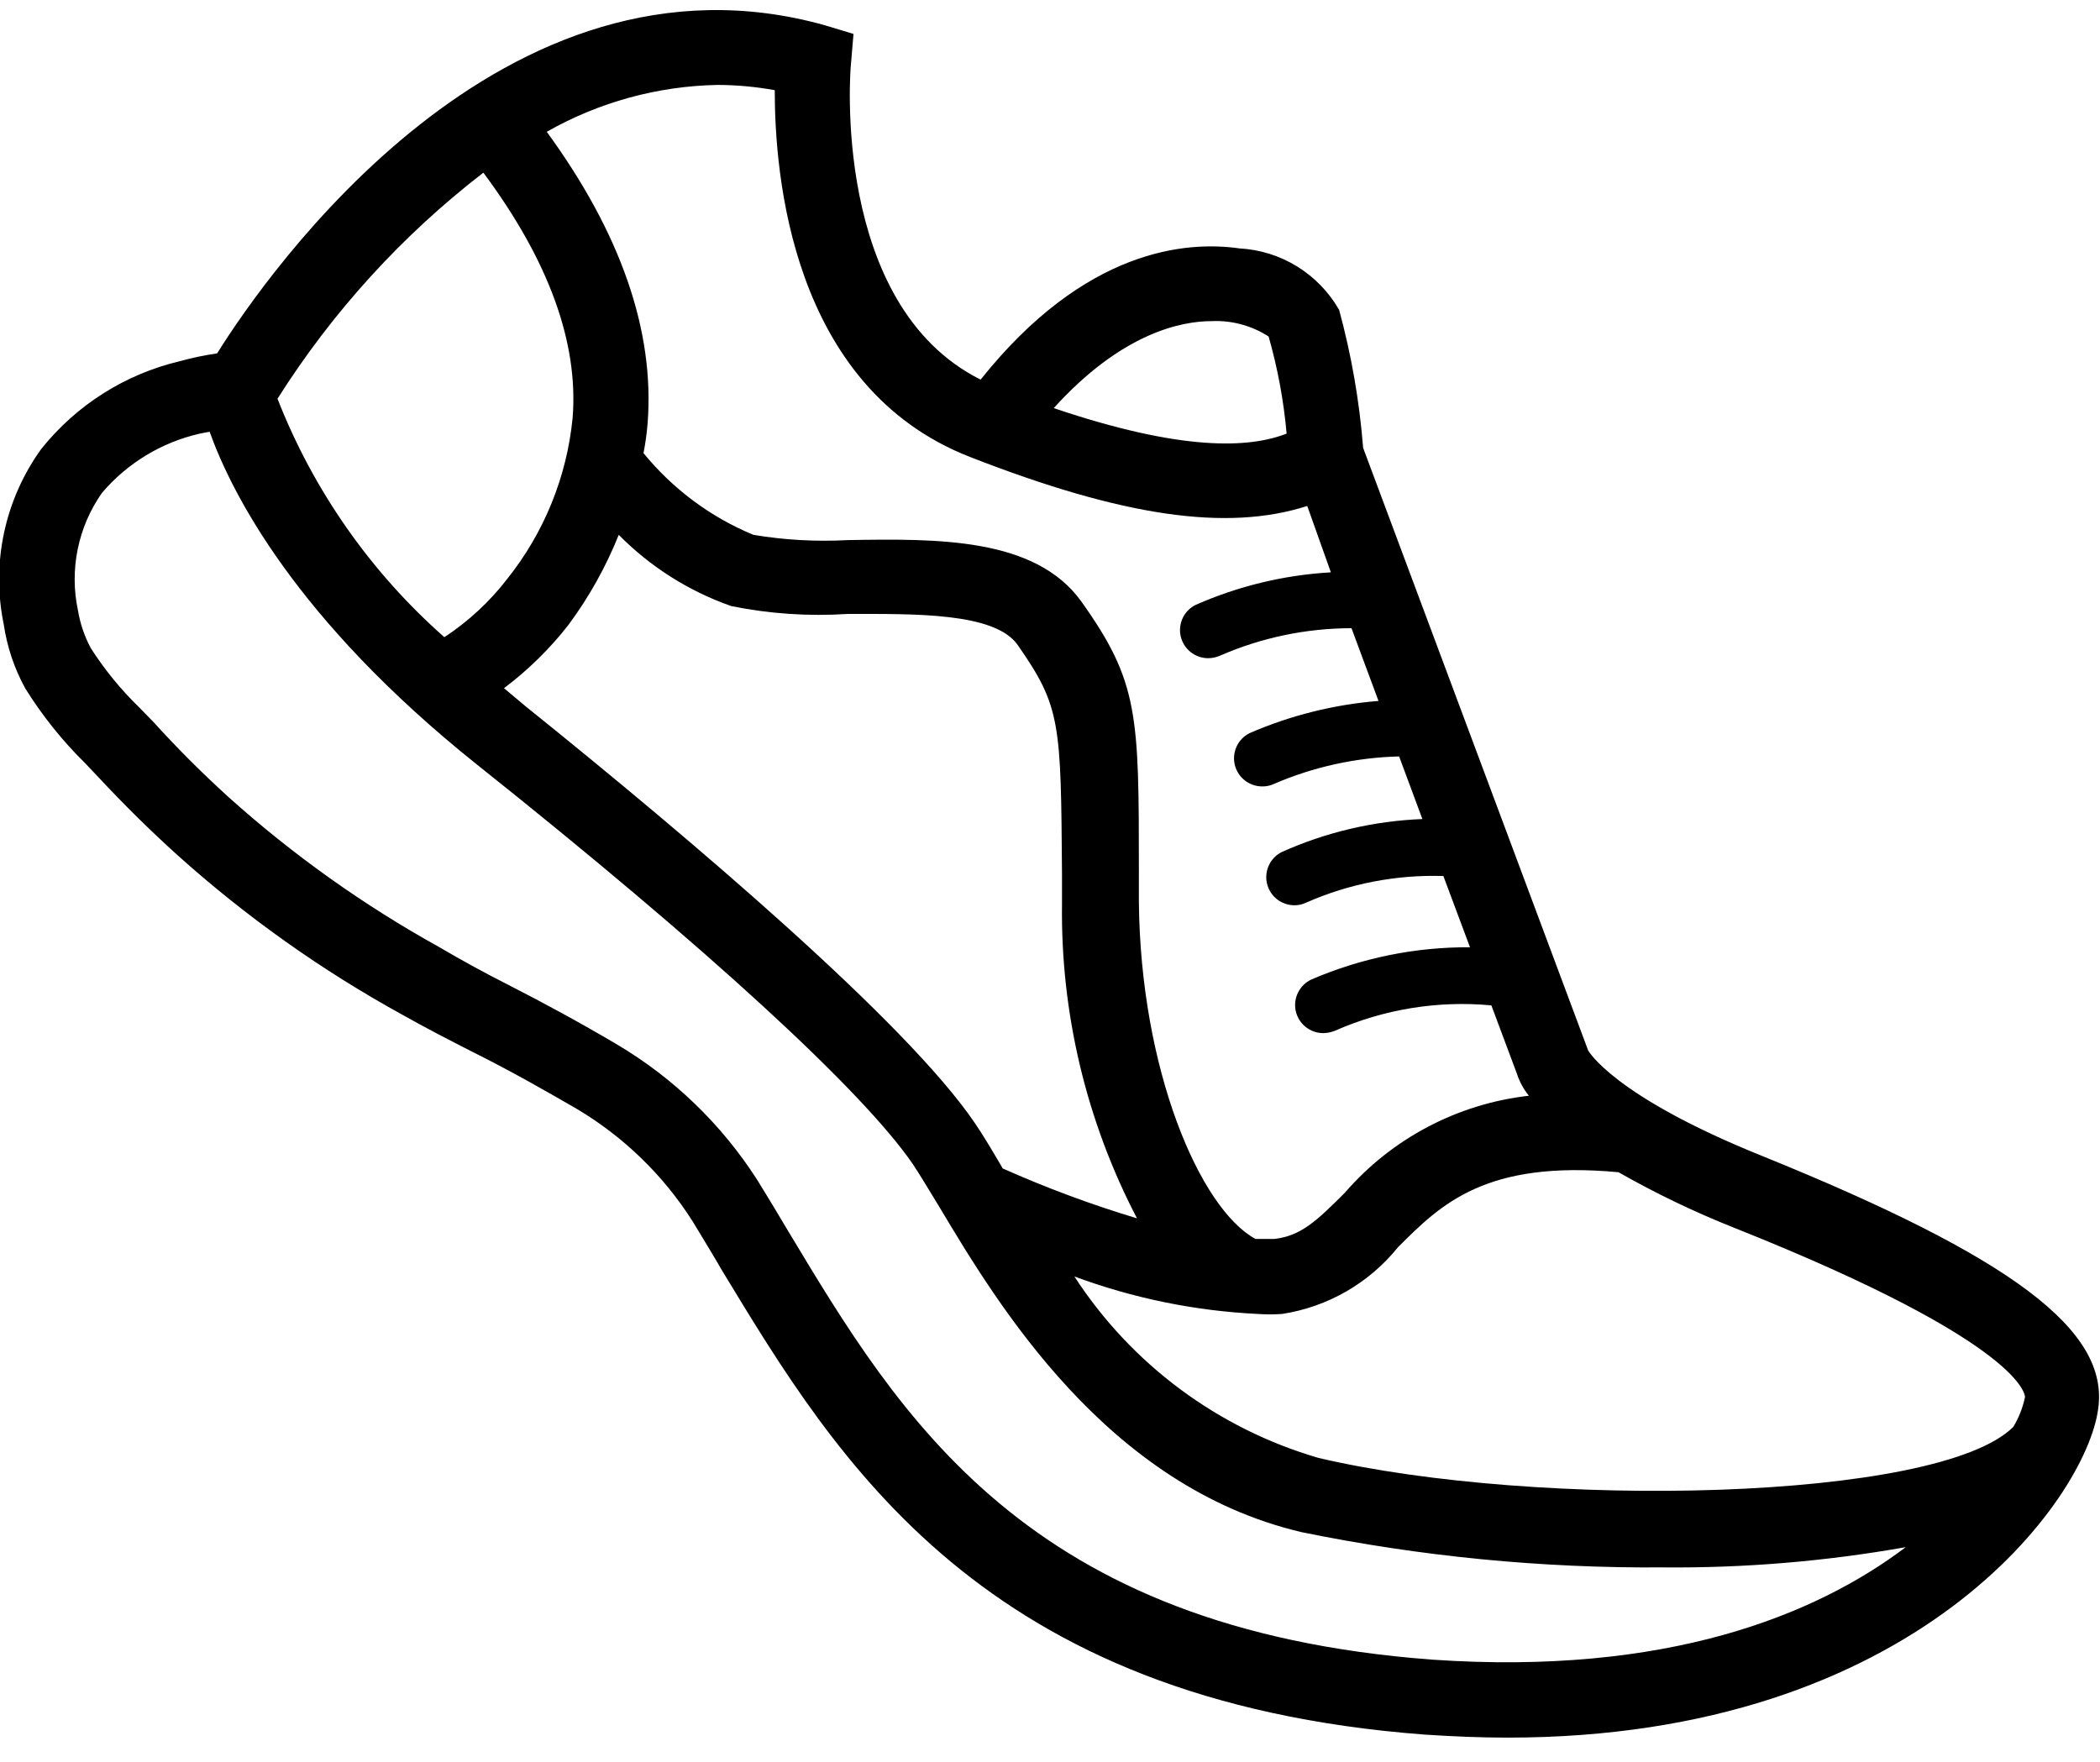 <svg width="56" height="47" viewBox="0 0 56 47" fill="none" xmlns="http://www.w3.org/2000/svg">
<path d="M47 30.835C43 29.225 42.35 28.015 42.35 28.015L36.35 11.945C36.252 10.701 36.038 9.469 35.71 8.265C35.439 7.791 35.053 7.393 34.589 7.106C34.124 6.82 33.595 6.654 33.05 6.625C31.65 6.425 28.94 6.625 26.15 10.125C22.15 8.125 22.68 1.795 22.69 1.735L22.76 0.905L22 0.675C13.41 -1.735 7.14 7.265 5.79 9.425C5.453 9.474 5.119 9.544 4.79 9.635C3.333 9.981 2.034 10.805 1.1 11.975C0.618 12.643 0.28 13.404 0.108 14.21C-0.064 15.015 -0.067 15.848 0.1 16.655C0.188 17.251 0.381 17.826 0.67 18.355C1.122 19.082 1.659 19.754 2.27 20.355L2.63 20.735C3.31 21.465 4.02 22.165 4.73 22.805C6.56 24.45 8.573 25.879 10.73 27.065C11.35 27.415 11.99 27.745 12.62 28.065C13.62 28.565 14.5 29.065 15.38 29.575C16.631 30.318 17.69 31.346 18.47 32.575C18.73 33.005 19 33.445 19.26 33.895C22.34 38.975 26.18 45.375 38 46.265C38.76 46.315 39.49 46.345 40.2 46.345C51.13 46.345 55.63 39.965 55.95 37.585C56.26 35.485 53.66 33.535 47 30.835ZM54 37.265C53.941 37.543 53.836 37.81 53.69 38.055C51.69 40.055 41 40.255 35.16 38.885C32.48 38.104 30.169 36.386 28.65 34.045C30.219 34.627 31.868 34.964 33.54 35.045C33.756 35.06 33.974 35.06 34.19 35.045C35.406 34.858 36.508 34.223 37.28 33.265C38.42 32.125 39.61 30.935 43.16 31.265C44.151 31.829 45.18 32.324 46.24 32.745C54.1 35.875 54 37.265 54 37.265ZM16.5 14.265C17.342 15.118 18.368 15.768 19.5 16.165C20.52 16.372 21.562 16.442 22.6 16.375C24.35 16.375 26.53 16.325 27.14 17.205C28.29 18.855 28.29 19.275 28.32 23.315V24.095C28.281 27.017 28.968 29.903 30.32 32.495C29.1 32.128 27.904 31.683 26.74 31.165C26.46 30.685 26.21 30.265 25.99 29.945C24.17 27.265 18.44 22.395 14 18.825L13.44 18.355C14.085 17.87 14.664 17.301 15.16 16.665C15.708 15.925 16.158 15.119 16.5 14.265ZM32.31 8.565C32.847 8.54 33.378 8.684 33.83 8.975C34.071 9.821 34.232 10.688 34.31 11.565C33.31 11.955 31.53 12.045 28.1 10.885C29.9 8.895 31.48 8.565 32.31 8.565ZM19.14 2.265C19.65 2.267 20.158 2.314 20.66 2.405C20.66 4.615 21.08 10.315 25.86 12.185C29.93 13.775 32.71 14.185 34.86 13.495L35.49 15.265C34.244 15.336 33.022 15.631 31.88 16.135C31.73 16.21 31.609 16.334 31.538 16.486C31.466 16.639 31.448 16.811 31.486 16.974C31.524 17.138 31.617 17.285 31.748 17.39C31.879 17.495 32.042 17.553 32.21 17.555C32.324 17.556 32.436 17.532 32.54 17.485C33.644 17.004 34.836 16.756 36.04 16.755L36.76 18.695C35.574 18.79 34.412 19.081 33.32 19.555C33.169 19.631 33.048 19.755 32.977 19.909C32.906 20.062 32.888 20.235 32.928 20.399C32.967 20.564 33.061 20.71 33.194 20.814C33.327 20.919 33.491 20.975 33.66 20.975C33.771 20.977 33.88 20.953 33.98 20.905C35.033 20.451 36.164 20.204 37.31 20.175L37.93 21.845C36.635 21.896 35.362 22.195 34.18 22.725C34.03 22.8 33.909 22.924 33.838 23.076C33.767 23.229 33.748 23.401 33.786 23.564C33.825 23.728 33.917 23.875 34.048 23.98C34.179 24.085 34.342 24.143 34.51 24.145C34.621 24.147 34.73 24.123 34.83 24.075C35.982 23.567 37.232 23.325 38.49 23.365L39.2 25.265C37.746 25.256 36.306 25.549 34.97 26.125C34.816 26.196 34.69 26.319 34.615 26.471C34.539 26.623 34.517 26.797 34.553 26.964C34.589 27.13 34.681 27.279 34.813 27.387C34.945 27.494 35.11 27.553 35.28 27.555C35.386 27.554 35.491 27.534 35.59 27.495C36.903 26.916 38.342 26.681 39.77 26.815L40.45 28.635C40.519 28.849 40.628 29.049 40.77 29.225C38.866 29.441 37.113 30.365 35.86 31.815C35.11 32.565 34.69 32.965 33.98 33.045H33.48C31.99 32.235 30.41 28.515 30.37 24.045V23.265C30.37 19.065 30.37 18.195 28.83 16.035C27.6 14.335 25 14.365 22.61 14.405C21.767 14.451 20.922 14.404 20.09 14.265C18.948 13.792 17.941 13.043 17.16 12.085C17.212 11.82 17.249 11.553 17.27 11.285C17.46 8.825 16.55 6.215 14.58 3.515C15.972 2.724 17.54 2.294 19.14 2.265ZM12.89 4.605C14.63 6.945 15.43 9.135 15.27 11.145C15.117 12.713 14.512 14.203 13.53 15.435C13.061 16.045 12.493 16.572 11.85 16.995C9.882 15.259 8.356 13.078 7.4 10.635C8.863 8.319 10.721 6.278 12.89 4.605ZM38.19 44.265C27.36 43.455 24 37.795 21 32.805C20.73 32.345 20.46 31.905 20.19 31.465C19.241 29.987 17.961 28.75 16.45 27.855C15.45 27.265 14.51 26.755 13.55 26.265C12.943 25.958 12.333 25.625 11.72 25.265C9.702 24.147 7.817 22.805 6.1 21.265C5.43 20.655 4.77 20.005 4.1 19.265L3.72 18.875C3.226 18.397 2.79 17.863 2.42 17.285C2.253 16.972 2.138 16.634 2.08 16.285C1.964 15.745 1.962 15.188 2.072 14.648C2.182 14.107 2.403 13.596 2.72 13.145C3.397 12.35 4.312 11.796 5.33 11.565L5.59 11.515C6.17 13.135 7.87 16.515 12.71 20.385C18.9 25.315 23 29.095 24.34 31.045C24.54 31.345 24.77 31.735 25.04 32.175C26.6 34.785 29.51 39.645 34.71 40.865C37.879 41.513 41.106 41.828 44.34 41.805C46.512 41.825 48.681 41.644 50.82 41.265C48.41 43.085 44.44 44.695 38.19 44.265Z" fill="black"/>
</svg>
